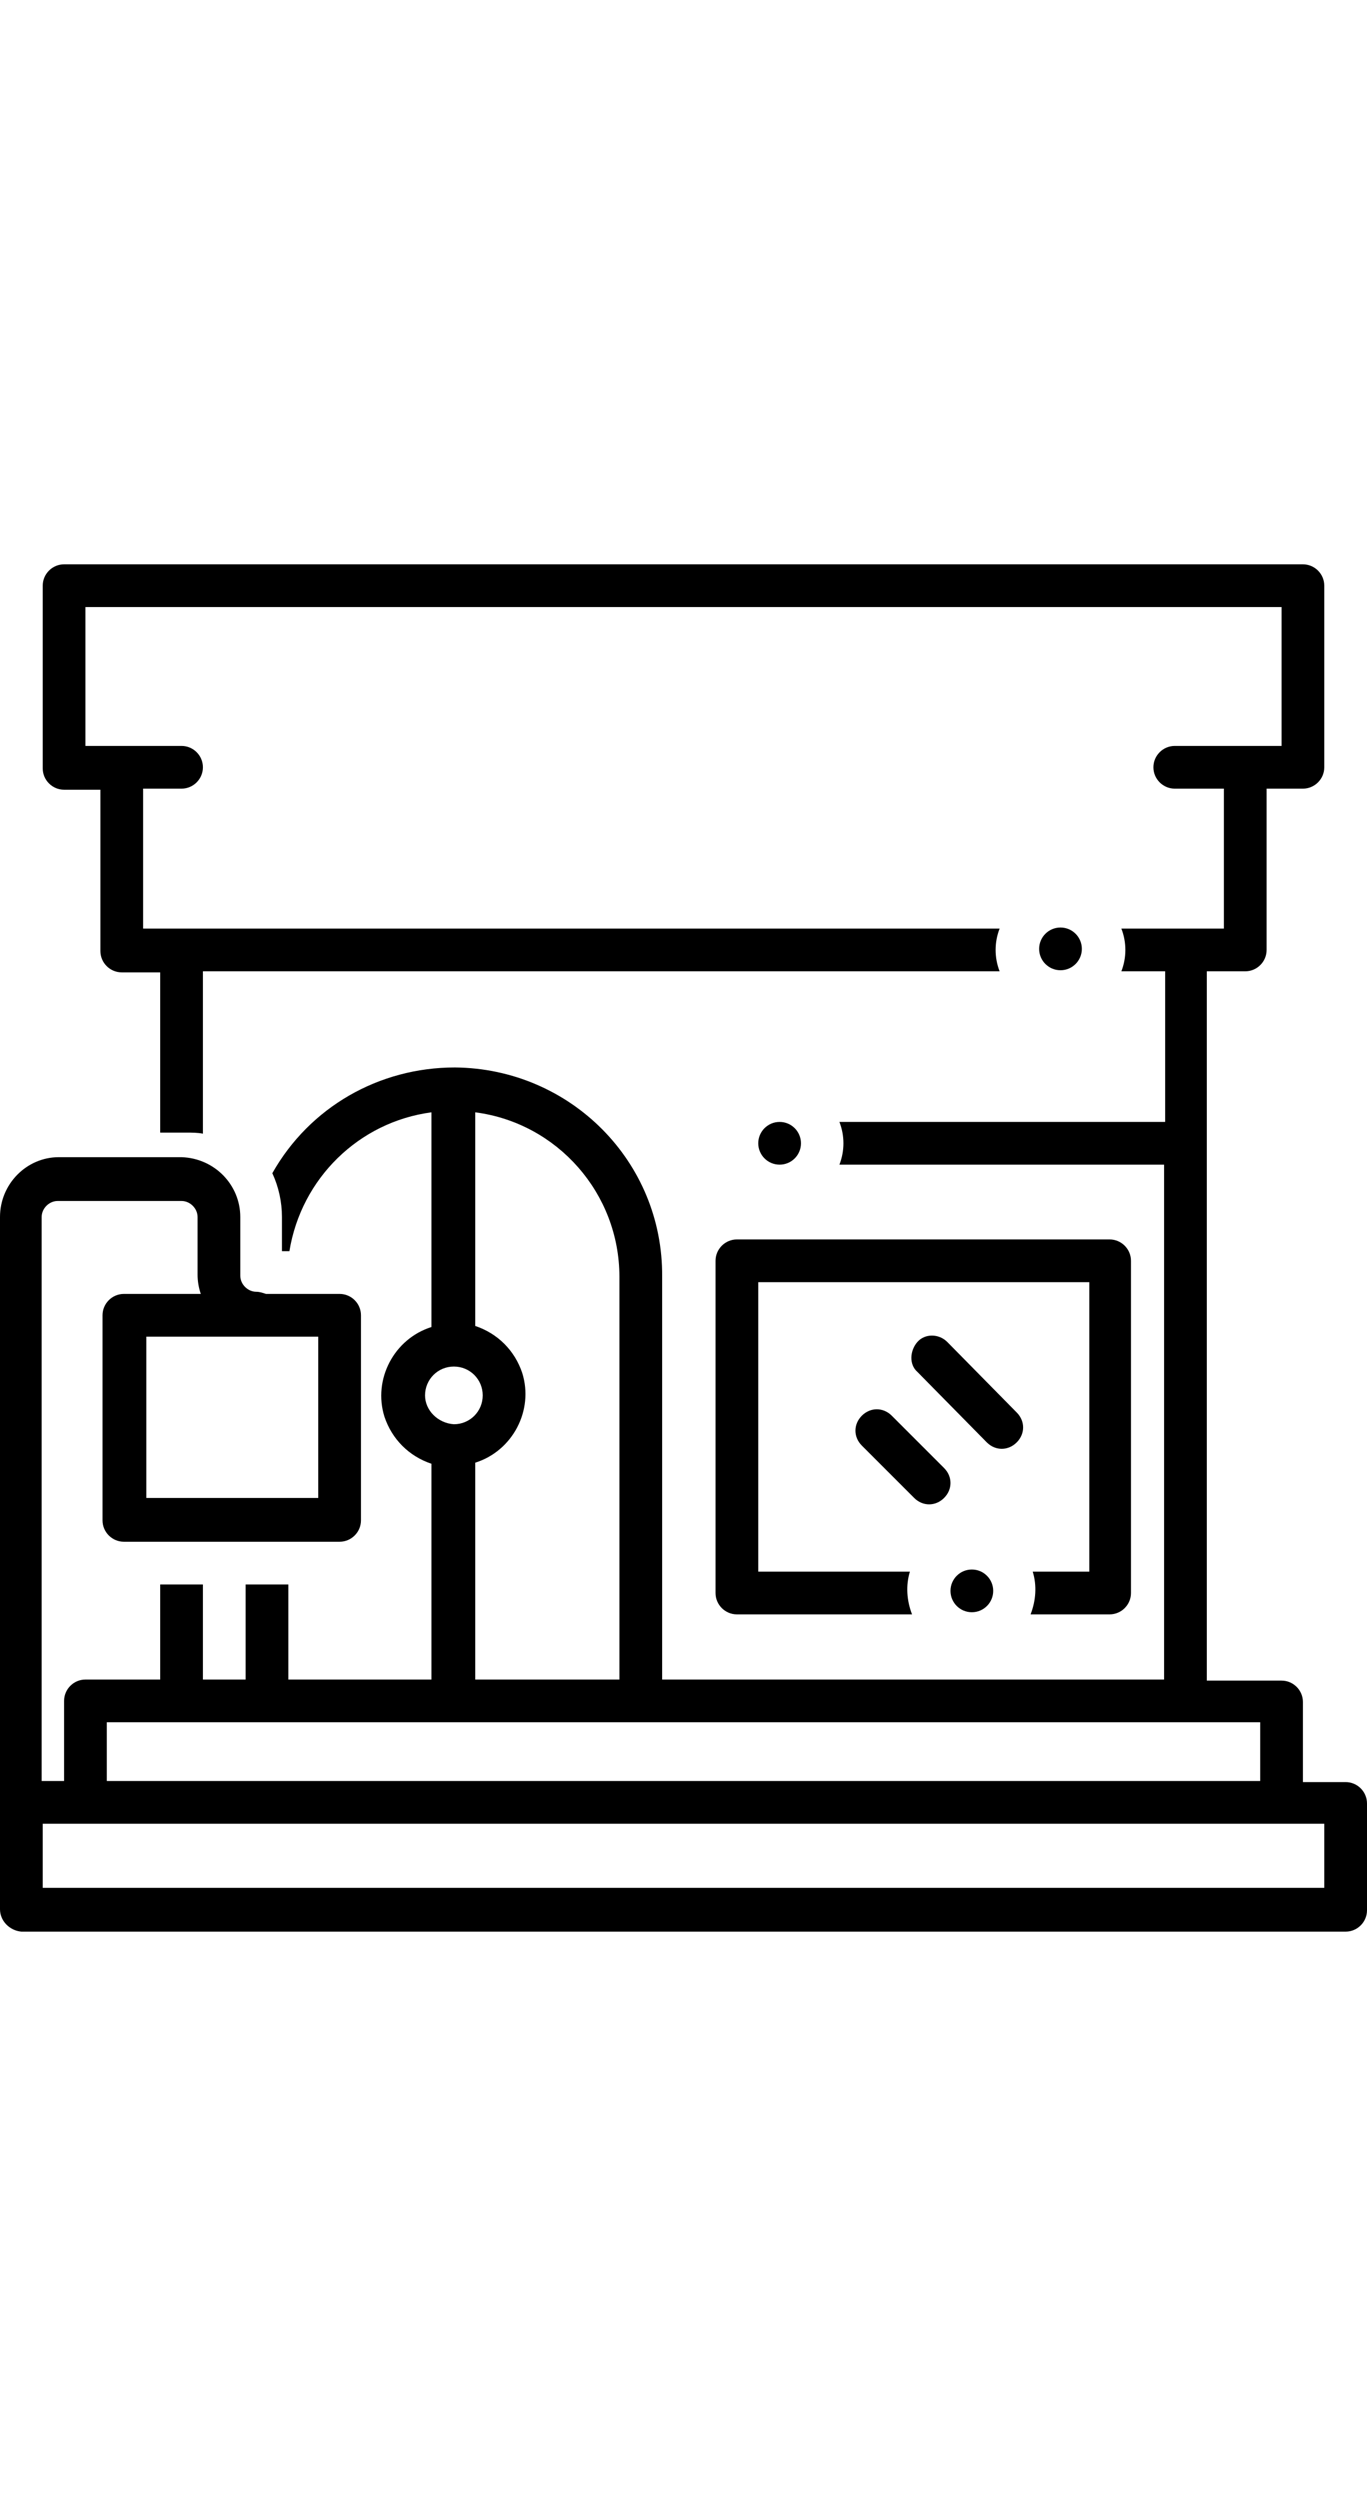 <svg xmlns="http://www.w3.org/2000/svg" xmlns:xlink="http://www.w3.org/1999/xlink" version="1.1" x="0px" y="0px" viewBox="0 0 128 128" style="enable-background:new 0 0 128 128;max-width:100%" xml:space="preserve" height="100%" width="70">
	<title fill="currentColor">
		Beauty &amp;amp; Cosmetics 1 final
	</title>
	<path d="M2,127.8h124c1.1,0,2-0.9,2-2v-10c0-1.1-0.9-2-2-2h-4v-7.5c0-1.1-0.9-2-2-2h-7V37.9h3.6c1.1,0,2-0.9,2-2V20.8h3.4  c1.1,0,2-0.9,2-2V1.8c0-1.1-0.9-2-2-2H6c-1.1,0-2,0.9-2,2v17.1c0,1.1,0.9,2,2,2h3.4v15.1c0,1.1,0.9,2,2,2H15V53h2.5  c0.5,0,1,0,1.5,0.1V37.9h74.6c-0.5-1.3-0.5-2.7,0-4H13.4V20.8H17c1.1,0,2-0.9,2-2s-0.9-2-2-2H8V3.8h112v13h-3.4h-0.3H116h-6  c-1.1,0-2,0.9-2,2s0.9,2,2,2h4.6v13.1h-9.6c0.5,1.3,0.5,2.7,0,4h4.1V52H78.6c0.5,1.3,0.5,2.7,0,4H109v48.2H62V66.5  c0.1-10.8-8.6-19.5-19.4-19.6c-7.1,0-13.6,3.7-17.1,9.9c0.6,1.3,0.9,2.7,0.9,4.1v3.2h0.7c1.1-6.8,6.5-12.1,13.3-13v20.1  c-3.5,1.1-5.5,4.9-4.4,8.4c0.7,2.1,2.3,3.7,4.4,4.4v20.2H27v-8.9h-4v8.9h-4v-8.9h-4v8.9H8c-1.1,0-2,0.9-2,2v7.5H3.9V60.9  c0-0.8,0.7-1.5,1.5-1.5H17c0.8,0,1.5,0.7,1.5,1.5v5.4c0,0.6,0.1,1.2,0.3,1.8h-7.2c-1.1,0-2,0.9-2,2v19.2c0,1.1,0.9,2,2,2h20.2  c1.1,0,2-0.9,2-2l0,0V70.1c0-1.1-0.9-2-2-2h-6.9c-0.3-0.1-0.6-0.2-0.9-0.2c-0.8,0-1.5-0.7-1.5-1.5v-5.5c0-3-2.4-5.5-5.5-5.6  c0,0,0,0,0,0H5.5c-3,0-5.5,2.5-5.5,5.6c0,0,0,0,0,0v64.8C0,126.8,0.9,127.7,2,127.8C2,127.7,2,127.8,2,127.8z M44.5,51.1  c7.7,1,13.5,7.6,13.5,15.4v37.7H44.5V83.9c3.5-1.1,5.5-4.9,4.4-8.4c-0.7-2.1-2.3-3.7-4.4-4.4V51.1z M39.8,77.6  c0-1.5,1.2-2.7,2.7-2.7s2.7,1.2,2.7,2.7c0,1.5-1.2,2.7-2.7,2.7C41,80.2,39.8,79,39.8,77.6C39.8,77.6,39.8,77.6,39.8,77.6z M10,108.2  h108v5.5H10V108.2z M4,117.7h120v6H4V117.7z M29.8,72.1v15.1H13.7V72.1H29.8z" fill="currentColor">
	</path>
	<path d="M67,65v31.1c0,1.1,0.9,2,2,2h16.4c-0.5-1.3-0.6-2.7-0.2-4H71V67h31v27.1h-5.3c0.4,1.3,0.3,2.7-0.2,4h7.4c1.1,0,2-0.9,2-2V65  c0-1.1-0.9-2-2-2H69C67.9,63,67,63.9,67,65z" fill="currentColor">
	</path>
	<ellipse cx="91" cy="95.9" rx="2" ry="2" fill="currentColor">
	</ellipse>
	<ellipse cx="99.3" cy="35.8" rx="2" ry="2" fill="currentColor">
	</ellipse>
	<ellipse cx="73" cy="54" rx="2" ry="2" fill="currentColor">
	</ellipse>
	<path d="M80.7,79.5c-0.8,0.8-0.8,2,0,2.8c0,0,0,0,0,0l4.9,4.9c0.8,0.8,2,0.8,2.8,0c0,0,0,0,0,0c0.8-0.8,0.8-2,0-2.8c0,0,0,0,0,0  l-4.9-4.9C82.7,78.7,81.5,78.7,80.7,79.5C80.7,79.5,80.7,79.5,80.7,79.5z" fill="currentColor">
	</path>
	<path d="M95.2,82c0.8-0.8,0.8-2,0-2.8c0,0,0,0,0,0l-6.5-6.6c-0.8-0.8-2.1-0.8-2.8,0s-0.8,2.1,0,2.8l6.5,6.6  C93.2,82.8,94.4,82.8,95.2,82C95.2,82,95.2,82,95.2,82z" fill="currentColor">
	</path>
</svg>
